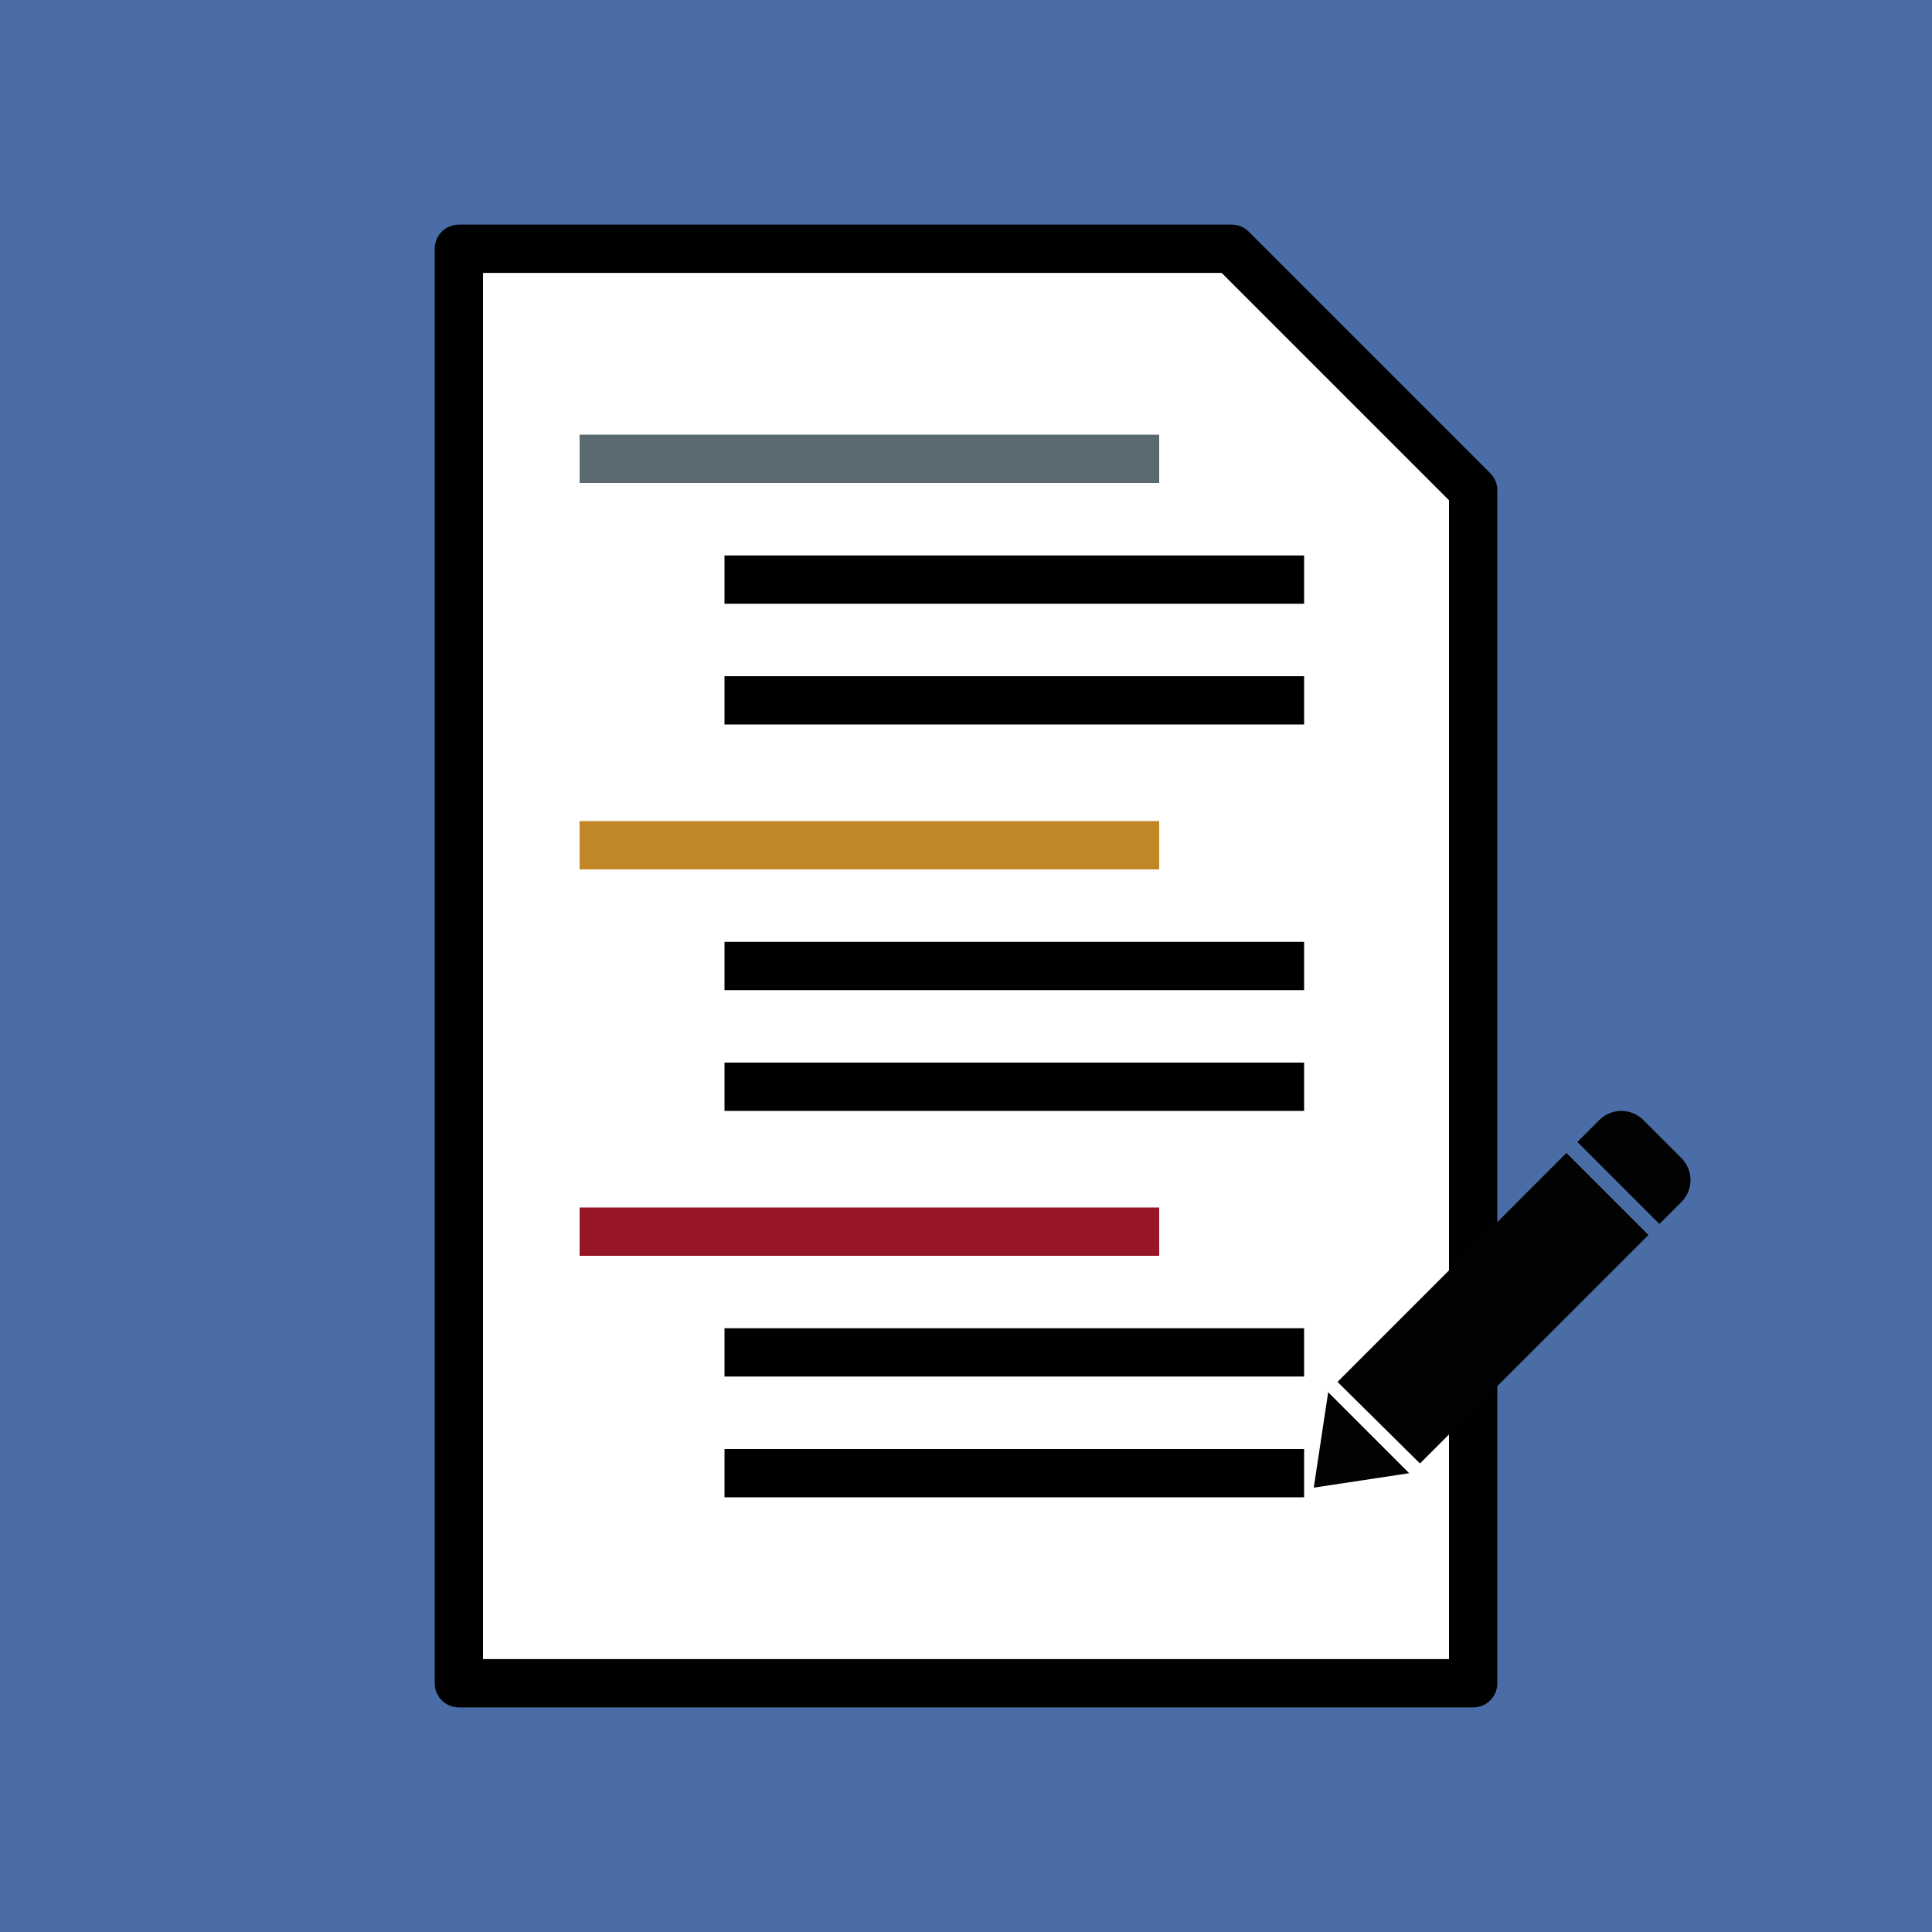 <?xml version="1.0" encoding="utf-8"?>
<svg viewBox="0 0 400 400" xmlns="http://www.w3.org/2000/svg">
  <rect width="400" height="400" style="fill: rgb(74, 109, 167); pointer-events: none;"/>
  <path d="M 95 51.5 L 255 51.5 L 305 101.5 L 305 348.5 L 95 348.5 L 95 51.5 Z" style="stroke: rgb(0, 0, 0); fill: rgb(255, 255, 255); stroke-width: 10px; vector-effect: non-scaling-stroke; stroke-linejoin: round; pointer-events: none;"/>
  <rect x="120" y="90" width="120" style="fill: rgb(90, 106, 112); pointer-events: none;" height="10"/>
  <rect x="150" y="115" width="120" height="10" style="pointer-events: none;"/>
  <rect x="150" y="140" width="120" height="10" style="pointer-events: none;"/>
  <rect x="120" y="170" width="120" style="fill: rgb(193, 134, 38); pointer-events: none;" height="10"/>
  <rect x="150" y="195" width="120" height="10" style="pointer-events: none;"/>
  <rect x="150" y="220" width="120" height="10" style="pointer-events: none;"/>
  <rect x="120" y="250" width="120" style="fill: rgb(150, 21, 38); pointer-events: none;" height="10"/>
  <rect x="150" y="275" width="120" height="10" style="pointer-events: none;"/>
  <rect x="150" y="300" width="120" height="10" style="pointer-events: none;"/>
  <g transform="matrix(0.195, 0, 0, 0.195, 261.08, 219.08)" style="">
    <path fill="#020202" d="M422.953,176.019c0.549-0.48,1.09-0.975,1.612-1.498l21.772-21.772c12.883-12.883,12.883-33.771,0-46.654 l-40.434-40.434c-12.883-12.883-33.771-12.883-46.653,0l-21.772,21.772c-0.523,0.523-1.018,1.064-1.498,1.613L422.953,176.019z"/>
    <polygon fill="#020202" points="114.317,397.684 157.317,440.684 106.658,448.342 56,456 63.658,405.341 71.316,354.683"/>
    <polygon fill="#020202" points="349.143 125.535 336.701 113.094 324.26 100.653 81.208 343.727 168.747 430.341 411.348 187.74"/>
  </g>
</svg>